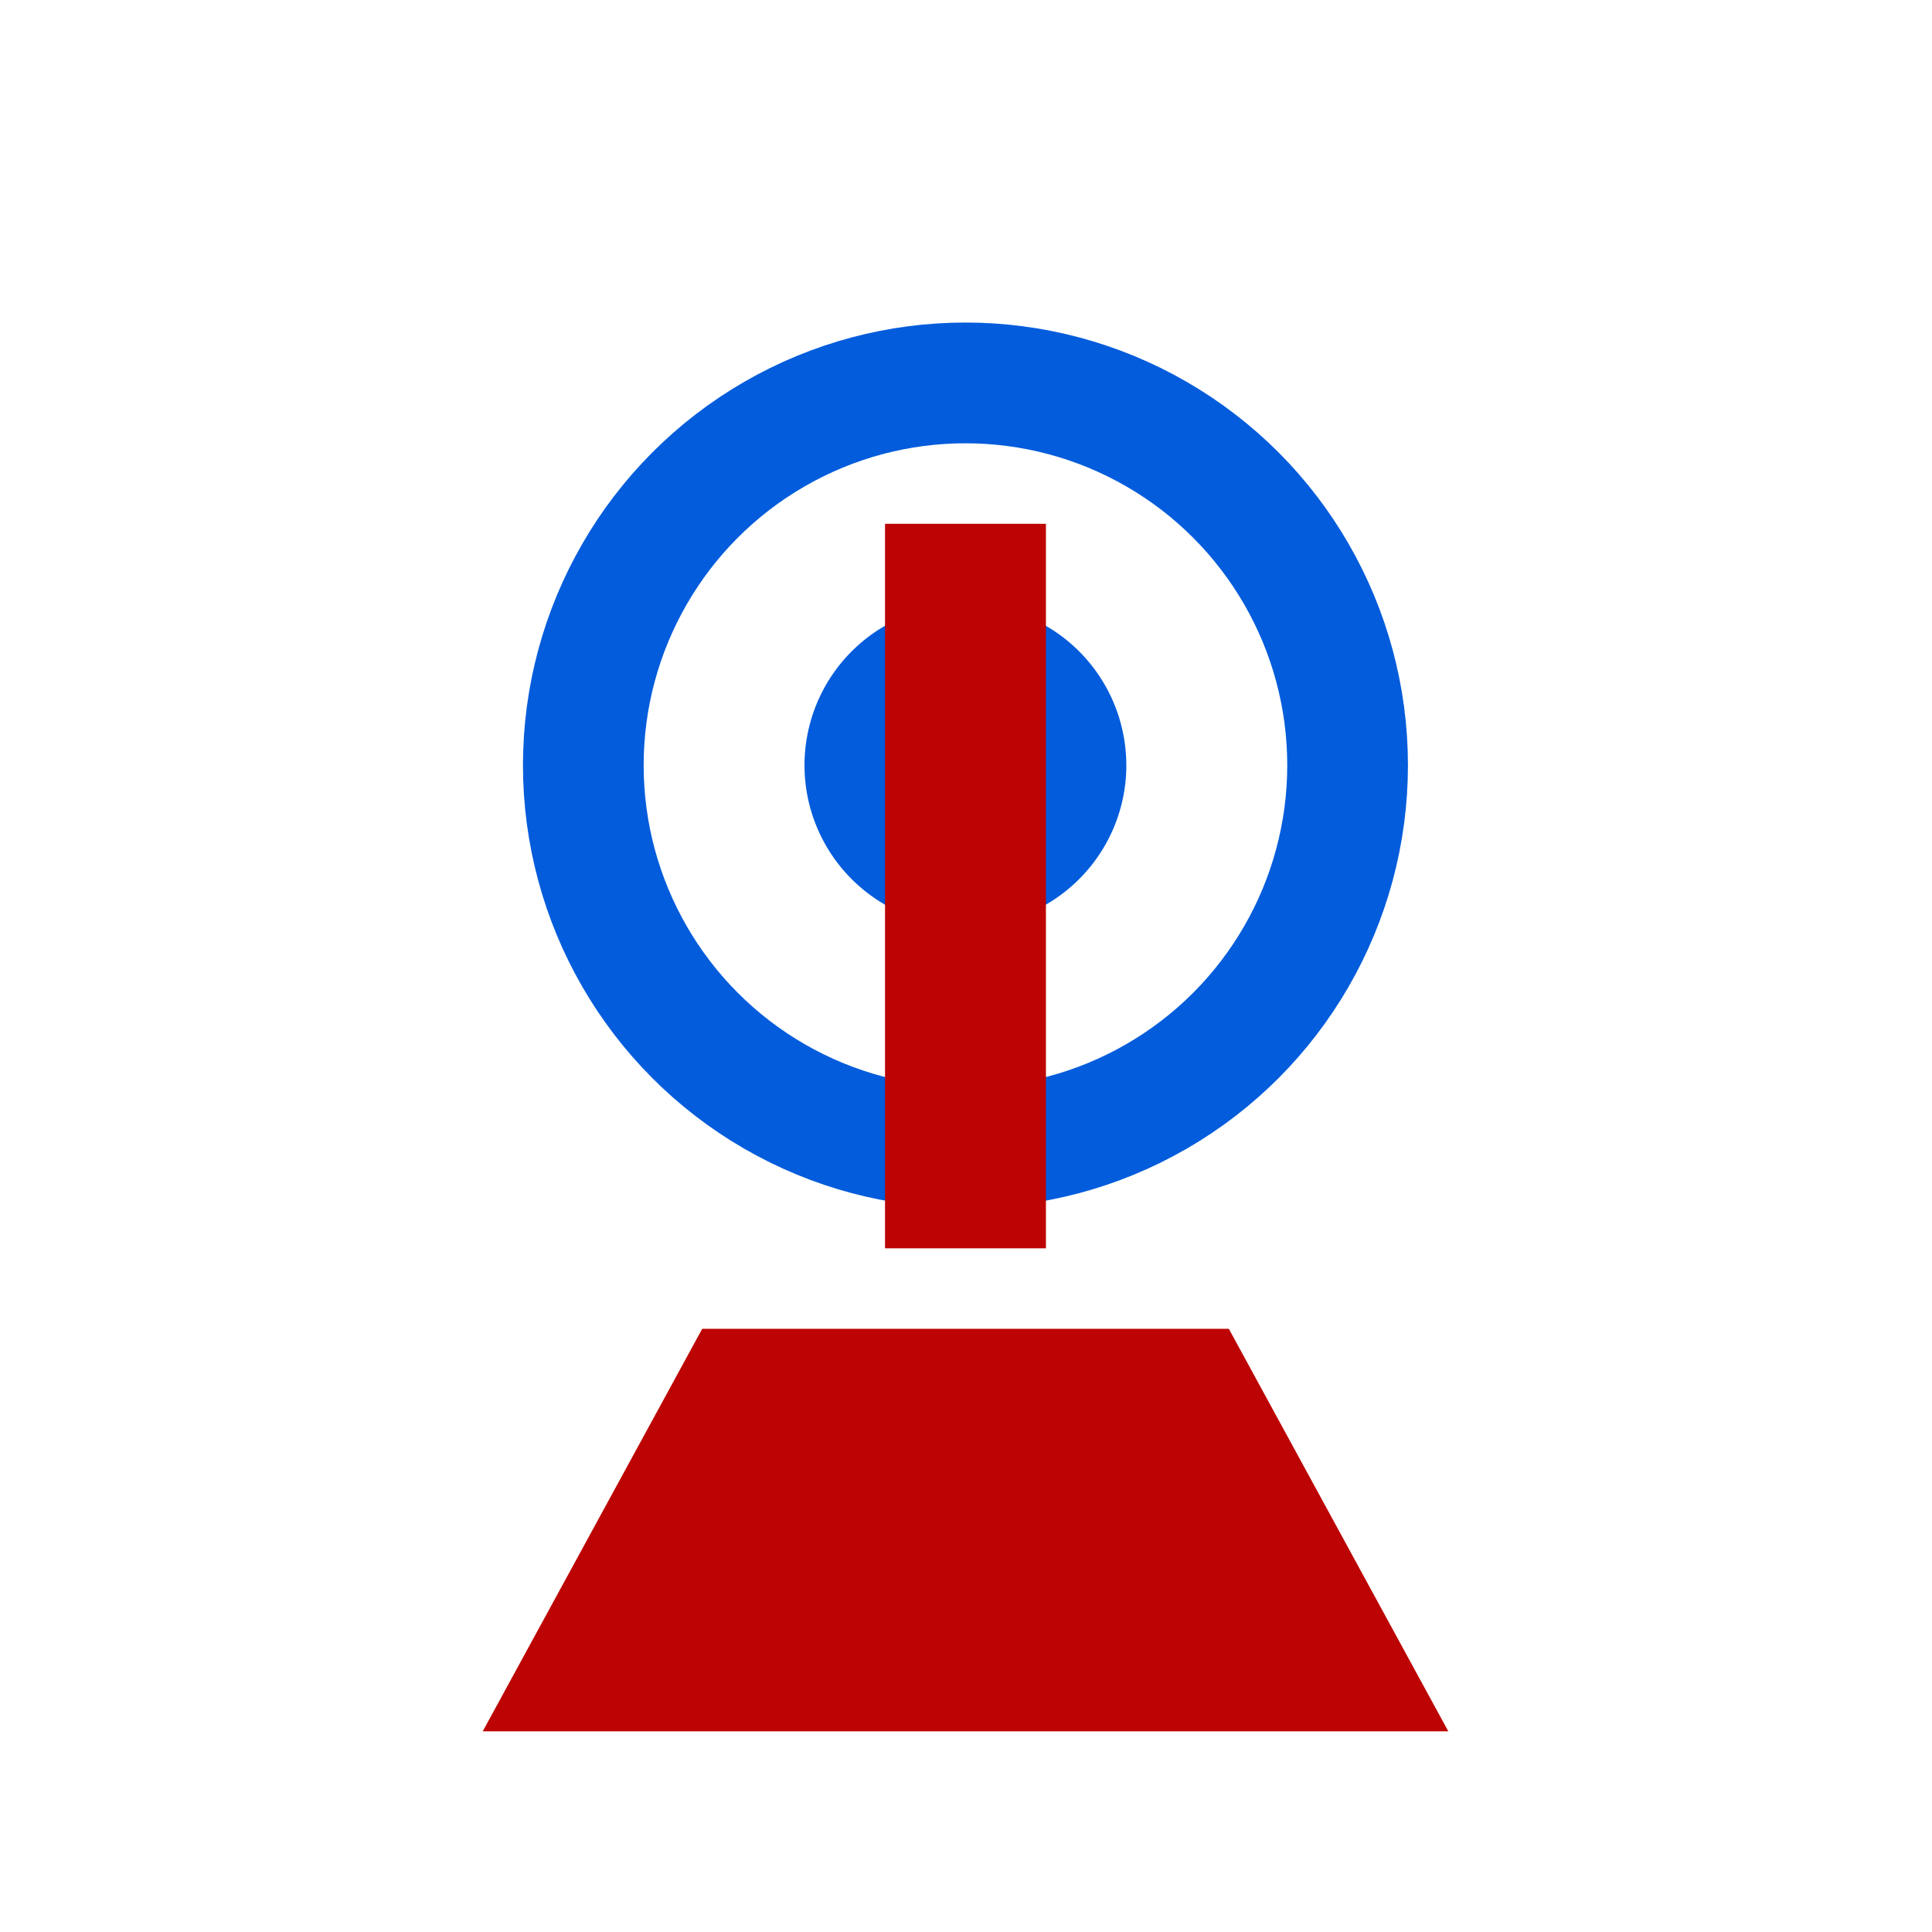 <?xml version="1.0" encoding="UTF-8" standalone="no"?>
<svg
   xmlns:sketch="http://www.bohemiancoding.com/sketch/ns"
   xmlns:dc="http://purl.org/dc/elements/1.1/"
   xmlns:cc="http://creativecommons.org/ns#"
   xmlns:rdf="http://www.w3.org/1999/02/22-rdf-syntax-ns#"
   xmlns:svg="http://www.w3.org/2000/svg"
   xmlns="http://www.w3.org/2000/svg"
   xmlns:sodipodi="http://sodipodi.sourceforge.net/DTD/sodipodi-0.dtd"
   xmlns:inkscape="http://www.inkscape.org/namespaces/inkscape"
   sodipodi:docname="position-nozzle-botcam.svg"
   inkscape:version="0.92.4 (5da689c313, 2019-01-14)"
   id="svg2"
   version="1.1"
   viewBox="0 0 24 24"
   height="25.6"
   width="25.6">
  <sodipodi:namedview
     inkscape:guide-bbox="true"
     showguides="true"
     inkscape:snap-text-baseline="true"
     inkscape:snap-page="true"
     inkscape:snap-object-midpoints="true"
     inkscape:snap-center="true"
     inkscape:snap-midpoints="true"
     inkscape:snap-smooth-nodes="true"
     inkscape:object-nodes="true"
     inkscape:snap-intersection-paths="true"
     inkscape:object-paths="true"
     showborder="false"
     inkscape:current-layer="g4315-0"
     inkscape:window-maximized="1"
     inkscape:window-y="-8"
     inkscape:window-x="-8"
     inkscape:cy="11.871172"
     inkscape:cx="7.2335418"
     inkscape:zoom="16"
     showgrid="false"
     id="namedview13"
     inkscape:window-height="988"
     inkscape:window-width="1680"
     inkscape:pageshadow="2"
     inkscape:pageopacity="0"
     guidetolerance="10"
     gridtolerance="10"
     objecttolerance="10"
     borderopacity="1"
     bordercolor="#666666"
     pagecolor="#ffffff">
    <sodipodi:guide
       position="12,16.5"
       orientation="1,0"
       id="guide4148"
       inkscape:label=""
       inkscape:color="rgb(0,0,255)"
       inkscape:locked="false" />
    <sodipodi:guide
       position="24.617,14"
       orientation="0,1"
       id="guide4150"
       inkscape:label=""
       inkscape:color="rgb(0,0,255)"
       inkscape:locked="false" />
    <sodipodi:guide
       position="16.062,8"
       orientation="0,1"
       id="guide4152"
       inkscape:label=""
       inkscape:color="rgb(0,0,255)"
       inkscape:locked="false" />
    <sodipodi:guide
       position="6,14.3"
       orientation="1,0"
       id="guide4154"
       inkscape:label=""
       inkscape:color="rgb(0,0,255)"
       inkscape:locked="false" />
    <sodipodi:guide
       position="18,18"
       orientation="1,0"
       id="guide4156"
       inkscape:locked="false" />
    <sodipodi:guide
       position="32.173,20"
       orientation="0,1"
       id="guide4205"
       inkscape:label=""
       inkscape:color="rgb(0,0,255)"
       inkscape:locked="false" />
    <sodipodi:guide
       position="42.625,2.5"
       orientation="0,1"
       id="guide4207"
       inkscape:label=""
       inkscape:color="rgb(0,0,255)"
       inkscape:locked="false" />
  </sodipodi:namedview>
  <!-- Generator: Sketch 3.2.2 (9983) - http://www.bohemiancoding.com/sketch -->
  <title
     id="title4">position-nozzle</title>
  <desc
     id="desc6">Created with Sketch.</desc>
  <defs
     id="defs8" />
  <g
     transform="matrix(1.009,0,0,0.969,-0.116,0.132)"
     style="fill:none;fill-rule:evenodd;stroke:none;stroke-width:1"
     id="g4315-0"
     sketch:type="MSPage">
    <g
       style="fill:none;fill-rule:evenodd;stroke:none;stroke-width:1"
       id="g4148"
       transform="matrix(1.099,0,0,-1.145,-1.089,23.451)">
      <circle
         style="fill:none;fill-opacity:0.992;fill-rule:evenodd;stroke:#005bdb;stroke-width:1.352;stroke-linecap:round;stroke-linejoin:round;stroke-miterlimit:4;stroke-dasharray:none;stroke-opacity:0.992"
         id="path4948"
         cx="11.911"
         cy="12.032"
         r="4.281" />
      <path
         sodipodi:open="true"
         d="m 13.713,12.032 a 1.803,1.803 0 0 1 -1.794,1.803 1.803,1.803 0 0 1 -1.811,-1.785 1.803,1.803 0 0 1 1.776,-1.82 1.803,1.803 0 0 1 1.829,1.767"
         sodipodi:end="6.2636335"
         sodipodi:start="0"
         sodipodi:ry="1.8026206"
         sodipodi:rx="1.8026252"
         sodipodi:cy="12.03172"
         sodipodi:cx="11.910664"
         sodipodi:type="arc"
         id="path4950"
         style="fill:#005bdb;fill-opacity:0.992;fill-rule:evenodd;stroke:none;stroke-width:2;stroke-linecap:round;stroke-linejoin:round;stroke-miterlimit:4;stroke-dasharray:none;stroke-opacity:0.992" />
    </g>
    <g
       style="fill:#bd0404;fill-opacity:1"
       id="g4323-0"
       sketch:type="MSLayerGroup"
       transform="matrix(1,0,0,-1.032,4.3125528e-8,26.187)">
      <path
         inkscape:connector-curvature="0"
         d="M 15.244,9 17.946,4 H 6.058 l 2.702,5 z m -4.233,1 h 1.981 v 9 h -1.981 z"
         id="path4325-6"
         sketch:type="MSShapeGroup"
         style="fill:#bd0404;fill-opacity:1" />
    </g>
  </g>
</svg>
